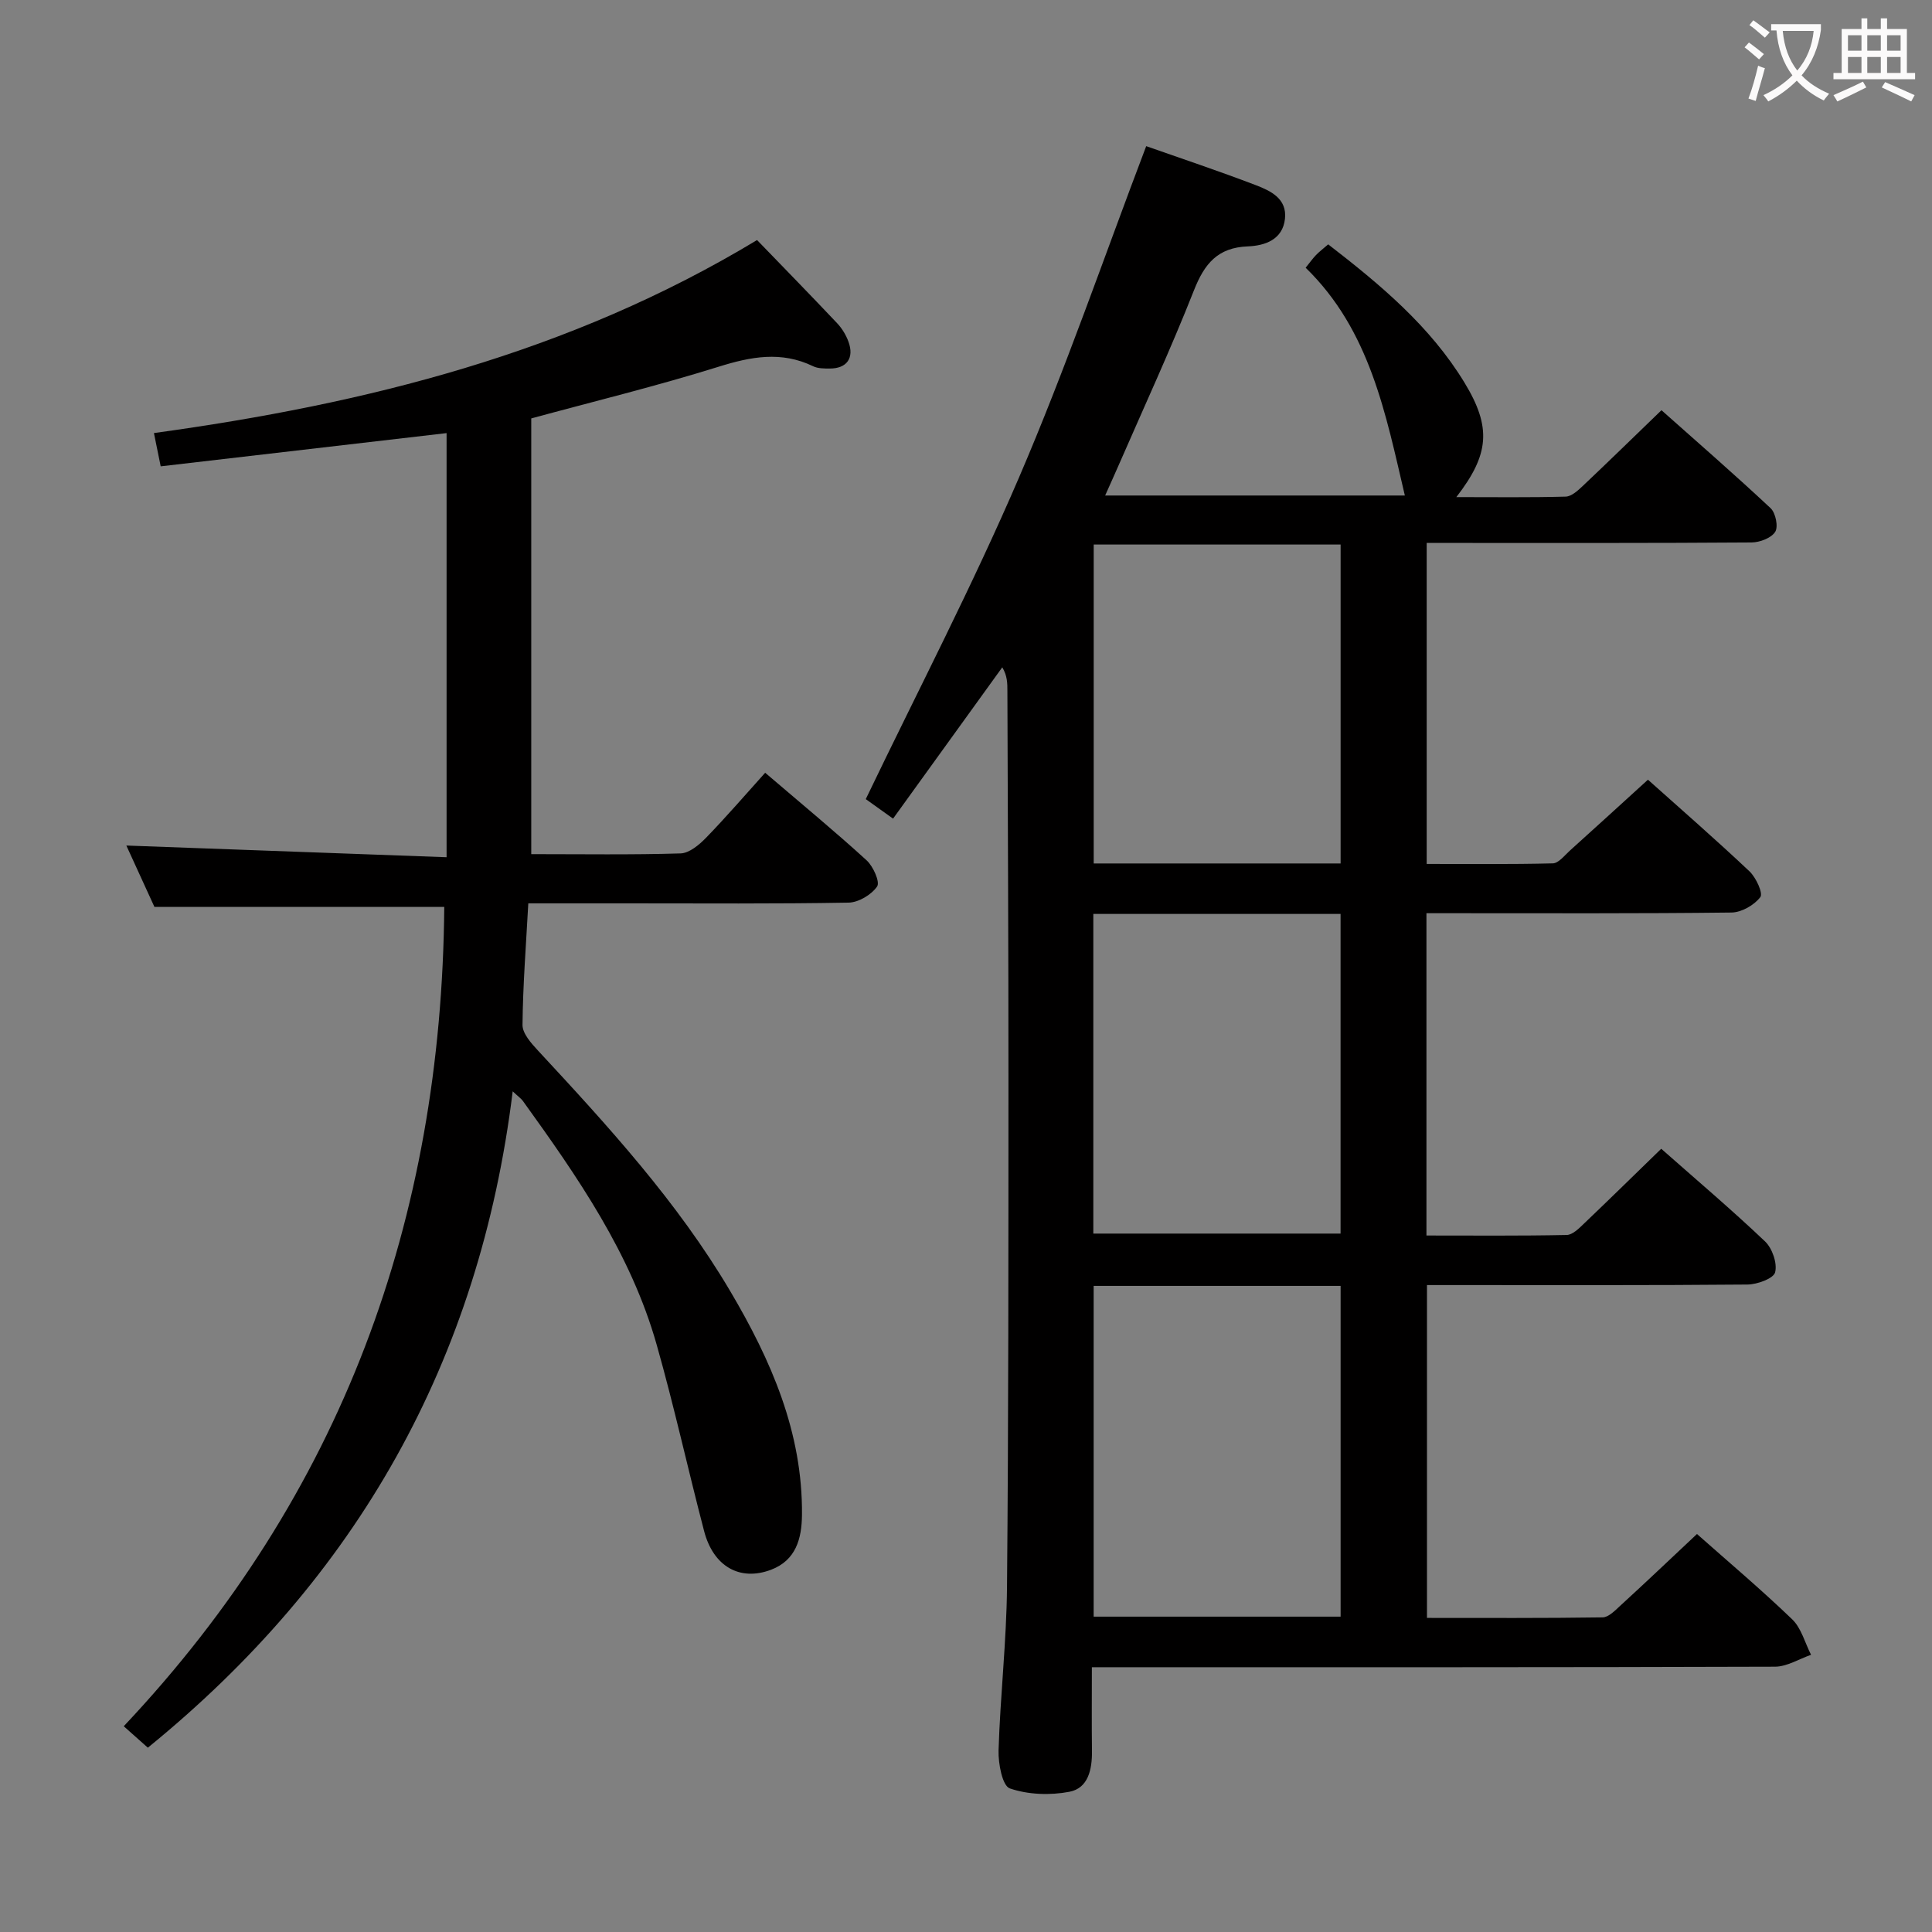 <svg enable-background="new 0 0 400 400" viewBox="0 0 400 400" xmlns="http://www.w3.org/2000/svg"><rect x="0" y="0" width="400" height="400" fill="#808080" stroke="none"/><path d="m351.34 317.6c6.36 5.64 13.24 11.44 19.71 17.66 1.9 1.83 2.64 4.86 3.91 7.35-2.49.86-4.98 2.45-7.47 2.46-45 .15-89.99.11-134.99.11-1.96 0-3.92 0-6.44 0 0 6.15-.05 11.76.02 17.38.04 3.77-.77 7.67-4.68 8.41-3.98.76-8.55.6-12.33-.7-1.54-.53-2.41-5.15-2.33-7.87.35-11.3 1.65-22.58 1.75-33.87.32-34.99.29-69.99.3-104.98.01-26.83-.14-53.66-.22-80.48 0-1.57 0-3.15-1.06-4.91-7.46 10.34-14.92 20.68-22.61 31.33-2.23-1.6-4.07-2.91-5.65-4.04 10.74-22.37 22.09-44.15 31.75-66.65 9.62-22.39 17.55-45.51 26.31-68.54 7.07 2.49 14.94 5.11 22.68 8.07 3.06 1.17 6.5 2.78 6.05 6.96-.47 4.37-4.21 5.58-7.68 5.72-6.26.24-8.99 3.59-11.16 9.09-4.81 12.2-10.33 24.13-15.57 36.16-.85 1.95-1.73 3.89-2.82 6.33h62.05c-3.97-16.87-7.19-34.18-20.54-47.16.95-1.18 1.5-1.96 2.15-2.63.68-.7 1.47-1.3 2.52-2.21 10.77 8.32 21.09 16.92 28.21 28.62 5.65 9.28 5.16 14.87-1.68 23.71 7.85 0 15.24.1 22.63-.1 1.22-.03 2.55-1.27 3.57-2.23 5.32-5.03 10.56-10.15 16.27-15.66 7.38 6.56 15.12 13.29 22.6 20.29 1.04.98 1.62 3.85.94 4.9-.82 1.28-3.19 2.18-4.9 2.19-20.33.15-40.66.1-60.99.1-1.97 0-3.94 0-6.26 0v66.46c8.62 0 17.37.1 26.12-.12 1.18-.03 2.39-1.61 3.47-2.59 5.31-4.78 10.58-9.6 16.22-14.73 6.52 5.83 13.9 12.26 21.01 18.96 1.36 1.28 2.86 4.54 2.26 5.34-1.26 1.66-3.88 3.17-5.96 3.2-19.16.23-38.33.14-57.49.14-1.79 0-3.59 0-5.68 0v66.73c9.8 0 19.42.09 29.03-.11 1.22-.02 2.55-1.36 3.58-2.35 5.29-5.04 10.5-10.16 16-15.5 7.14 6.31 14.5 12.54 21.48 19.17 1.51 1.43 2.58 4.53 2.1 6.41-.32 1.28-3.7 2.51-5.72 2.53-20.16.18-40.33.11-60.49.11-1.82 0-3.64 0-5.87 0v68.91c12.15 0 24.26.07 36.37-.11 1.21-.02 2.53-1.38 3.58-2.35 5.29-4.84 10.49-9.78 15.95-14.91zm-124.91-51.37v68.48h51.13c0-22.97 0-45.64 0-68.48-17.14 0-33.91 0-51.13 0zm-.07-77.01v66.18h51.19c0-22.29 0-44.16 0-66.18-17.15 0-33.92 0-51.19 0zm51.2-10.45c0-22.27 0-44.09 0-66.03-17.27 0-34.16 0-51.12 0v66.03z" fill="#010000"/><path d="m26.16 175.06c22.16.81 44.02 1.61 66.3 2.42 0-29.95 0-58.82 0-87.81-19.83 2.3-39.4 4.58-59.19 6.88-.53-2.58-.91-4.45-1.4-6.89 43.88-6.03 86.03-16.51 124.87-39.96 5.56 5.75 11.12 11.44 16.59 17.23 1 1.06 1.83 2.43 2.33 3.8 1.25 3.38-.33 5.58-3.86 5.57-1.16 0-2.45.01-3.44-.47-6.6-3.19-12.89-2-19.62.11-12.81 4-25.87 7.18-38.75 10.69v90.21c10.68 0 20.81.16 30.92-.15 1.81-.06 3.85-1.78 5.27-3.24 4.17-4.29 8.08-8.84 12.24-13.46 7.74 6.62 14.52 12.21 21 18.13 1.37 1.25 2.81 4.49 2.18 5.41-1.17 1.71-3.84 3.31-5.91 3.35-15.16.27-30.33.15-45.49.15-6.8 0-13.6 0-20.82 0-.47 8.65-1.12 16.9-1.2 25.16-.02 1.76 1.78 3.78 3.17 5.28 14.51 15.63 28.9 31.34 39.82 49.82 8.47 14.32 15.04 29.3 14.87 46.38-.05 4.87-1.23 9.38-6.43 11.34-6.44 2.42-11.92-.69-13.83-8.01-3.36-12.84-6.2-25.82-9.82-38.58-5.35-18.9-16.4-34.79-27.7-50.48-.34-.47-.86-.82-2.11-1.99-6.88 55.88-32.27 100.69-75.54 135.89-1.5-1.34-3.05-2.71-4.99-4.44 45.28-48.06 65.8-104.99 66.36-169.64-19.8 0-39.51 0-60.01 0-1.73-3.8-3.85-8.42-5.81-12.7z" fill="#010000"/><g fill="#fbfafa"><path d="m362.1 8.8c1.1.8 2.1 1.6 3.1 2.4l-1 1.1c-1.3-1.1-2.3-2-3-2.5zm1.9 4.8c.5.2.9.4 1.4.5-.6 2.3-1.3 4.5-1.9 6.8l-1.5-.5c.8-2.1 1.4-4.3 2-6.8zm-1-9.4c1.3.9 2.4 1.8 3.4 2.5l-1 1.1c-1.4-1.2-2.4-2.1-3.2-2.6zm3.7 2.2v-1.4h10.3v1.2c-.5 3.6-1.8 6.8-4 9.4 1.5 1.6 3.4 2.8 5.7 3.8-.3.4-.7.8-1.1 1.4-2.3-1.1-4.1-2.5-5.6-4.1-1.6 1.6-3.6 3.1-5.9 4.3-.3-.5-.7-.9-1-1.3 2.4-1.1 4.4-2.5 6-4.1-1.9-2.5-3-5.6-3.3-9.3h-1.1zm8.8 0h-6.4c.3 3.3 1.3 6 3 8.2 2-2.3 3.1-5.1 3.4-8.2z"/><path d="m385.3 3.8h1.3v2.2h2.8v-2.2h1.3v2.2h4.1v9.1h1.7v1.3h-16.9v-1.3h1.7v-9.1h4.1v-2.2zm.4 13.1.7 1.2c-1.8.9-3.8 1.9-6 2.9-.2-.4-.5-.8-.8-1.3 2.3-1 4.3-1.9 6.1-2.8zm-3.1-6.4h2.8v-3.2h-2.8zm0 4.6h2.8v-3.3h-2.8zm4-4.6h2.8v-3.2h-2.8zm0 4.6h2.8v-3.3h-2.8zm3.7 1.9c2.1.9 4.1 1.8 6.1 2.7l-.7 1.3c-2.2-1.1-4.2-2-6.1-2.9zm3.2-9.7h-2.8v3.2h2.8zm-2.8 7.8h2.8v-3.3h-2.8z"/></g></svg>
